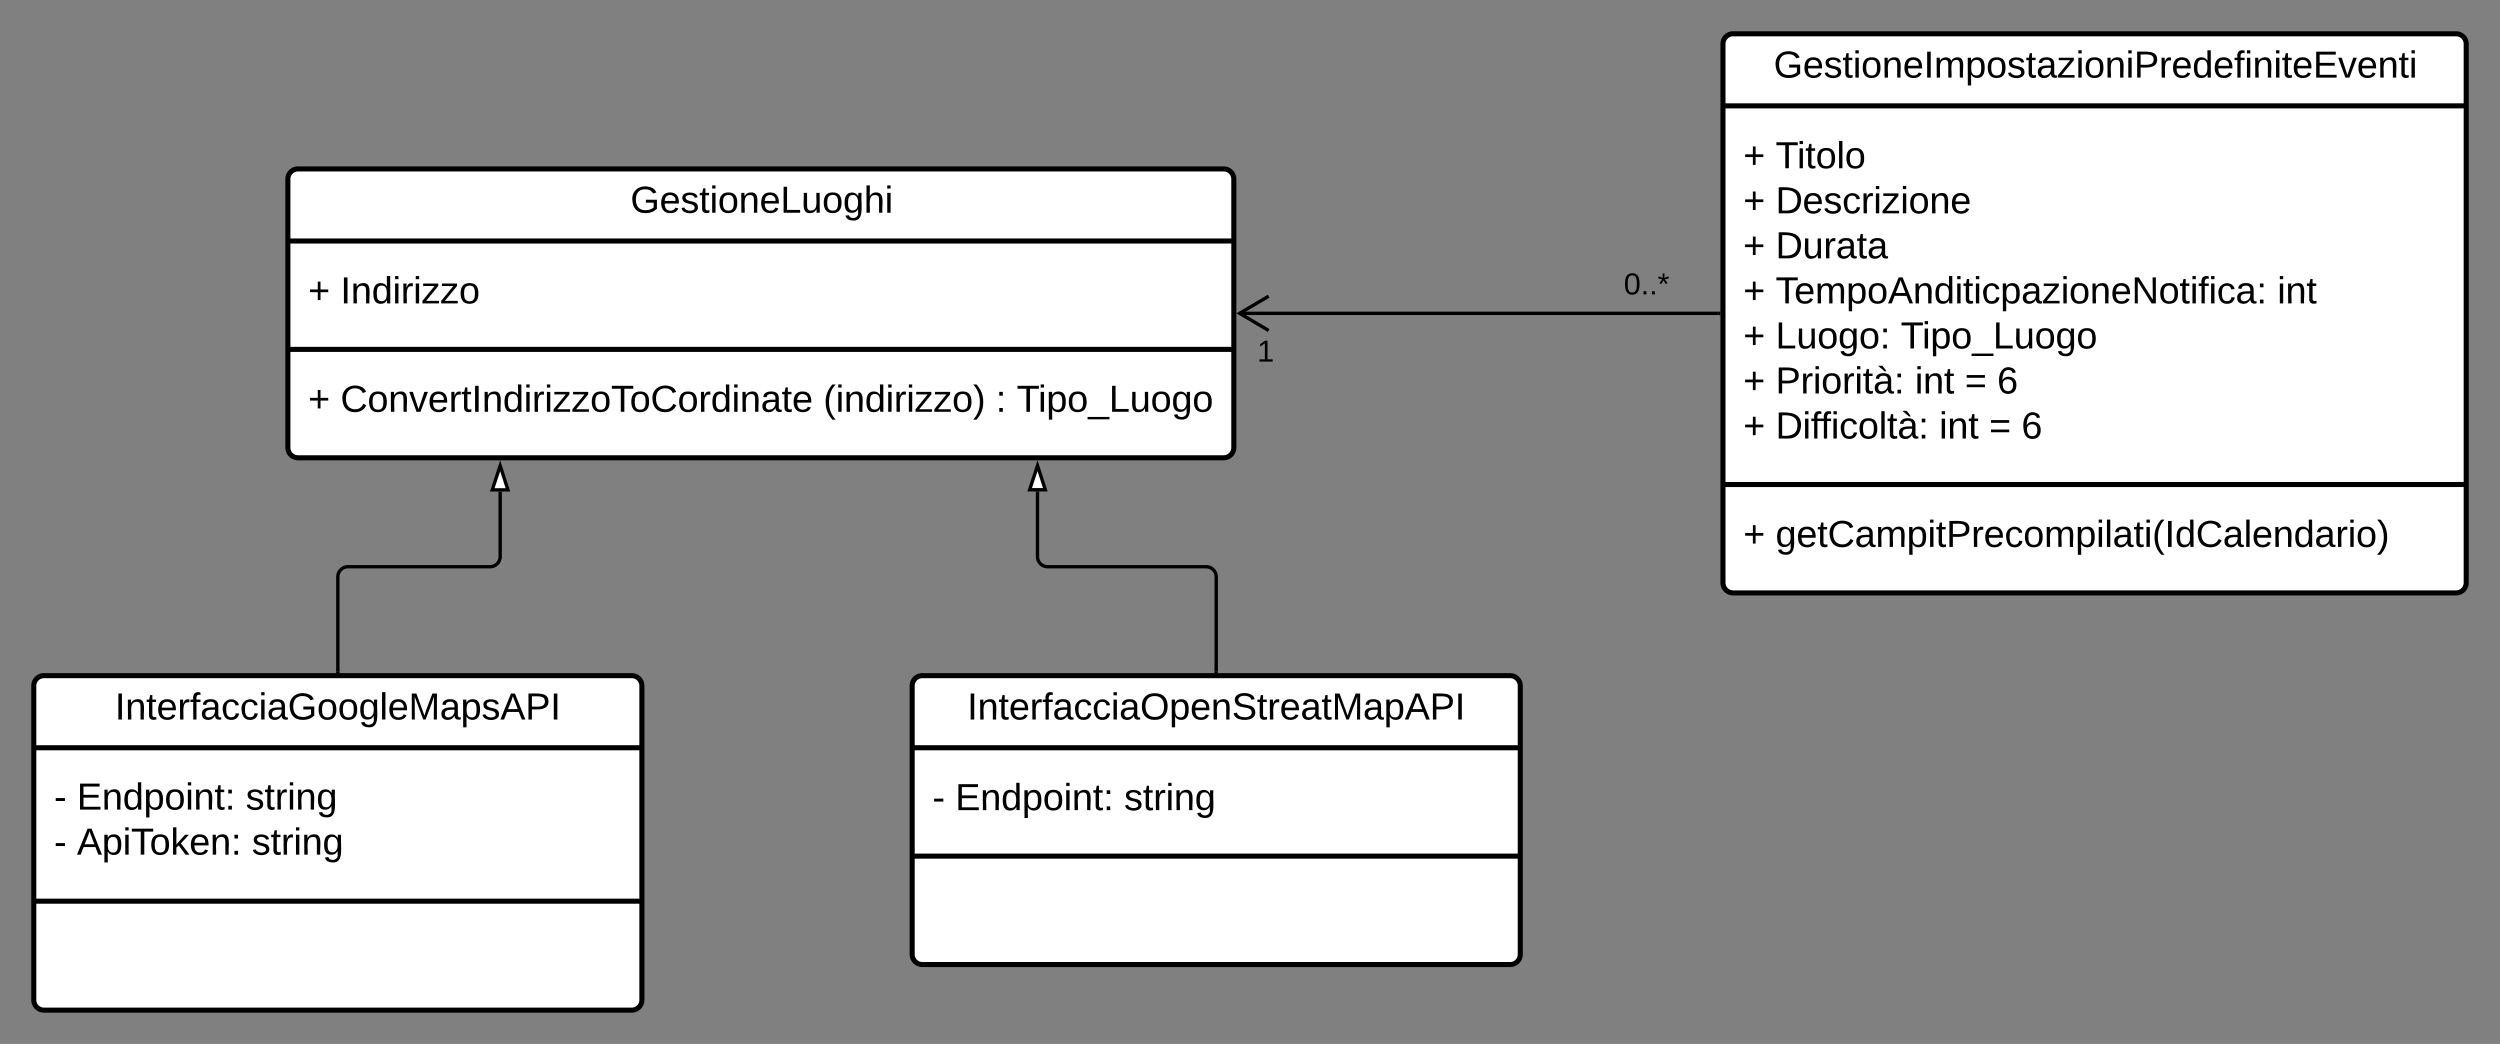 <svg xmlns="http://www.w3.org/2000/svg" xmlns:xlink="http://www.w3.org/1999/xlink" xmlns:lucid="lucid" width="1480" height="618"><rect width="100%" height="100%" fill="#808080" stroke="none"/><g transform="translate(380 -340)" lucid:page-tab-id="pXWbwb92a6S_"><path d="M640 366a6 6 0 0 1 6-6h428a6 6 0 0 1 6 6v319a6 6 0 0 1-6 6H646a6 6 0 0 1-6-6z" stroke="#000" stroke-width="3" fill="#fff"/><path d="M640 402.67h440M640 626.83h440" stroke="#000" stroke-width="3" fill="none"/><use xlink:href="#a" transform="matrix(1,0,0,1,648,368) translate(22.006 17.944)"/><use xlink:href="#b" transform="matrix(1,0,0,1,652,410.667) translate(0 28.944)"/><use xlink:href="#c" transform="matrix(1,0,0,1,652,410.667) translate(19.136 28.944)"/><use xlink:href="#b" transform="matrix(1,0,0,1,652,410.667) translate(0 55.611)"/><use xlink:href="#d" transform="matrix(1,0,0,1,652,410.667) translate(19.136 55.611)"/><use xlink:href="#e" transform="matrix(1,0,0,1,652,410.667) translate(0 82.278)"/><use xlink:href="#f" transform="matrix(1,0,0,1,652,410.667) translate(19.136 82.278)"/><use xlink:href="#b" transform="matrix(1,0,0,1,652,410.667) translate(0 108.944)"/><use xlink:href="#g" transform="matrix(1,0,0,1,652,410.667) translate(19.136 108.944)"/><use xlink:href="#h" transform="matrix(1,0,0,1,652,410.667) translate(316.173 108.944)"/><use xlink:href="#b" transform="matrix(1,0,0,1,652,410.667) translate(0 135.611)"/><use xlink:href="#i" transform="matrix(1,0,0,1,652,410.667) translate(19.136 135.611)"/><use xlink:href="#j" transform="matrix(1,0,0,1,652,410.667) translate(93.21 135.611)"/><use xlink:href="#b" transform="matrix(1,0,0,1,652,410.667) translate(0 162.278)"/><use xlink:href="#k" transform="matrix(1,0,0,1,652,410.667) translate(19.136 162.278)"/><use xlink:href="#l" transform="matrix(1,0,0,1,652,410.667) translate(101.605 162.278)"/><use xlink:href="#m" transform="matrix(1,0,0,1,652,410.667) translate(131.173 162.278)"/><use xlink:href="#n" transform="matrix(1,0,0,1,652,410.667) translate(150.309 162.278)"/><use xlink:href="#b" transform="matrix(1,0,0,1,652,410.667) translate(0 188.944)"/><use xlink:href="#o" transform="matrix(1,0,0,1,652,410.667) translate(19.136 188.944)"/><use xlink:href="#l" transform="matrix(1,0,0,1,652,410.667) translate(115.988 188.944)"/><use xlink:href="#m" transform="matrix(1,0,0,1,652,410.667) translate(145.556 188.944)"/><use xlink:href="#p" transform="matrix(1,0,0,1,652,410.667) translate(164.691 188.944)"/><use xlink:href="#b" transform="matrix(1,0,0,1,652,634.833) translate(0 28.944)"/><use xlink:href="#q" transform="matrix(1,0,0,1,652,634.833) translate(19.136 28.944)"/><path d="M-209.58 446a6 6 0 0 1 6-6h548a6 6 0 0 1 6 6v159a6 6 0 0 1-6 6h-548a6 6 0 0 1-6-6z" stroke="#000" stroke-width="3" fill="#fff"/><path d="M-209.58 482.67h560m-560 64.16h560" stroke="#000" stroke-width="3" fill="none"/><use xlink:href="#r" transform="matrix(1,0,0,1,-201.58,448) translate(194.784 17.944)"/><g><use xlink:href="#b" transform="matrix(1,0,0,1,-197.58,490.667) translate(0 28.944)"/><use xlink:href="#s" transform="matrix(1,0,0,1,-197.58,490.667) translate(19.136 28.944)"/></g><g><use xlink:href="#b" transform="matrix(1,0,0,1,-197.58,554.833) translate(0 28.944)"/><use xlink:href="#t" transform="matrix(1,0,0,1,-197.58,554.833) translate(19.136 28.944)"/><use xlink:href="#u" transform="matrix(1,0,0,1,-197.58,554.833) translate(305 28.944)"/><use xlink:href="#v" transform="matrix(1,0,0,1,-197.58,554.833) translate(407.099 28.944)"/><use xlink:href="#w" transform="matrix(1,0,0,1,-197.58,554.833) translate(419.444 28.944)"/></g><path d="M637.54 525.5H353.7" stroke="#000" stroke-width="2" fill="none"/><path d="M638.54 526.5h-1.03v-2h1.04z" stroke="#000" stroke-width=".05"/><path d="M371.06 515.32l-17.2 10.18 17.2 10.18" stroke="#000" stroke-width="2" fill="none"/><g><use xlink:href="#x" transform="matrix(1,0,0,1,581.304,499.9) translate(0 14.4)"/></g><g><use xlink:href="#y" transform="matrix(1,0,0,1,364.265,539.681) translate(0 14.4)"/></g><path d="M160 746a6 6 0 0 1 6-6h348a6 6 0 0 1 6 6v159a6 6 0 0 1-6 6H166a6 6 0 0 1-6-6z" stroke="#000" stroke-width="3" fill="#fff"/><path d="M160 782.67h360m-360 64.16h360" stroke="#000" stroke-width="3" fill="none"/><g><use xlink:href="#z" transform="matrix(1,0,0,1,168,748) translate(24.593 17.944)"/></g><g><use xlink:href="#A" transform="matrix(1,0,0,1,172,790.667) translate(0 28.944)"/><use xlink:href="#B" transform="matrix(1,0,0,1,172,790.667) translate(13.519 28.944)"/><use xlink:href="#C" transform="matrix(1,0,0,1,172,790.667) translate(113.457 28.944)"/></g><path d="M-360 746a6 6 0 0 1 6-6H-6a6 6 0 0 1 6 6v186a6 6 0 0 1-6 6h-348a6 6 0 0 1-6-6z" stroke="#000" stroke-width="3" fill="#fff"/><path d="M-360 782.67H0m-360 90.83H0" stroke="#000" stroke-width="3" fill="none"/><g><use xlink:href="#D" transform="matrix(1,0,0,1,-352,748) translate(40.025 17.944)"/></g><g><use xlink:href="#A" transform="matrix(1,0,0,1,-348,790.667) translate(0 28.611)"/><use xlink:href="#B" transform="matrix(1,0,0,1,-348,790.667) translate(13.519 28.611)"/><use xlink:href="#E" transform="matrix(1,0,0,1,-348,790.667) translate(113.457 28.611)"/><use xlink:href="#A" transform="matrix(1,0,0,1,-348,790.667) translate(0 55.278)"/><use xlink:href="#F" transform="matrix(1,0,0,1,-348,790.667) translate(13.519 55.278)"/><use xlink:href="#C" transform="matrix(1,0,0,1,-348,790.667) translate(117.099 55.278)"/></g><path d="M-180 737.54V681.5a6 6 0 0 1 6-6h84.1a6 6 0 0 0 6-6V631" stroke="#000" stroke-width="2" fill="none"/><path d="M-179 738.54h-2v-1.03h2z" stroke="#000" stroke-width=".05"/><path d="M-83.9 615.72L-79.3 630h-9.27z" stroke="#000" stroke-width="2" fill="#fff"/><path d="M340 737.54V681.5a6 6 0 0 0-6-6h-93.8a6 6 0 0 1-6-6v-38.56" stroke="#000" stroke-width="2" fill="none"/><path d="M341 738.54h-2v-1.03h2z" stroke="#000" stroke-width=".05"/><path d="M234.2 615.68l4.63 14.26h-9.27z" stroke="#000" stroke-width="2" fill="#fff"/><defs><path d="M143 4C61 4 22-44 18-125c-5-107 100-154 193-111 17 8 29 25 37 43l-32 9c-13-25-37-40-76-40-61 0-88 39-88 99 0 61 29 100 91 101 35 0 62-11 79-27v-45h-74v-28h105v86C228-13 192 4 143 4" id="G"/><path d="M100-194c63 0 86 42 84 106H49c0 40 14 67 53 68 26 1 43-12 49-29l28 8c-11 28-37 45-77 45C44 4 14-33 15-96c1-61 26-98 85-98zm52 81c6-60-76-77-97-28-3 7-6 17-6 28h103" id="H"/><path d="M135-143c-3-34-86-38-87 0 15 53 115 12 119 90S17 21 10-45l28-5c4 36 97 45 98 0-10-56-113-15-118-90-4-57 82-63 122-42 12 7 21 19 24 35" id="I"/><path d="M59-47c-2 24 18 29 38 22v24C64 9 27 4 27-40v-127H5v-23h24l9-43h21v43h35v23H59v120" id="J"/><path d="M24-231v-30h32v30H24zM24 0v-190h32V0H24" id="K"/><path d="M100-194c62-1 85 37 85 99 1 63-27 99-86 99S16-35 15-95c0-66 28-99 85-99zM99-20c44 1 53-31 53-75 0-43-8-75-51-75s-53 32-53 75 10 74 51 75" id="L"/><path d="M117-194c89-4 53 116 60 194h-32v-121c0-31-8-49-39-48C34-167 62-67 57 0H25l-1-190h30c1 10-1 24 2 32 11-22 29-35 61-36" id="M"/><path d="M33 0v-248h34V0H33" id="N"/><path d="M210-169c-67 3-38 105-44 169h-31v-121c0-29-5-50-35-48C34-165 62-65 56 0H25l-1-190h30c1 10-1 24 2 32 10-44 99-50 107 0 11-21 27-35 58-36 85-2 47 119 55 194h-31v-121c0-29-5-49-35-48" id="O"/><path d="M115-194c55 1 70 41 70 98S169 2 115 4C84 4 66-9 55-30l1 105H24l-1-265h31l2 30c10-21 28-34 59-34zm-8 174c40 0 45-34 45-75s-6-73-45-74c-42 0-51 32-51 76 0 43 10 73 51 73" id="P"/><path d="M141-36C126-15 110 5 73 4 37 3 15-17 15-53c-1-64 63-63 125-63 3-35-9-54-41-54-24 1-41 7-42 31l-33-3c5-37 33-52 76-52 45 0 72 20 72 64v82c-1 20 7 32 28 27v20c-31 9-61-2-59-35zM48-53c0 20 12 33 32 33 41-3 63-29 60-74-43 2-92-5-92 41" id="Q"/><path d="M9 0v-24l116-142H16v-24h144v24L44-24h123V0H9" id="R"/><path d="M30-248c87 1 191-15 191 75 0 78-77 80-158 76V0H30v-248zm33 125c57 0 124 11 124-50 0-59-68-47-124-48v98" id="S"/><path d="M114-163C36-179 61-72 57 0H25l-1-190h30c1 12-1 29 2 39 6-27 23-49 58-41v29" id="T"/><path d="M85-194c31 0 48 13 60 33l-1-100h32l1 261h-30c-2-10 0-23-3-31C134-8 116 4 85 4 32 4 16-35 15-94c0-66 23-100 70-100zm9 24c-40 0-46 34-46 75 0 40 6 74 45 74 42 0 51-32 51-76 0-42-9-74-50-73" id="U"/><path d="M101-234c-31-9-42 10-38 44h38v23H63V0H32v-167H5v-23h27c-7-52 17-82 69-68v24" id="V"/><path d="M30 0v-248h187v28H63v79h144v27H63v87h162V0H30" id="W"/><path d="M108 0H70L1-190h34L89-25l56-165h34" id="X"/><g id="a"><use transform="matrix(0.062,0,0,0.062,0,0)" xlink:href="#G"/><use transform="matrix(0.062,0,0,0.062,17.284,0)" xlink:href="#H"/><use transform="matrix(0.062,0,0,0.062,29.63,0)" xlink:href="#I"/><use transform="matrix(0.062,0,0,0.062,40.741,0)" xlink:href="#J"/><use transform="matrix(0.062,0,0,0.062,46.914,0)" xlink:href="#K"/><use transform="matrix(0.062,0,0,0.062,51.79,0)" xlink:href="#L"/><use transform="matrix(0.062,0,0,0.062,64.136,0)" xlink:href="#M"/><use transform="matrix(0.062,0,0,0.062,76.481,0)" xlink:href="#H"/><use transform="matrix(0.062,0,0,0.062,88.827,0)" xlink:href="#N"/><use transform="matrix(0.062,0,0,0.062,95,0)" xlink:href="#O"/><use transform="matrix(0.062,0,0,0.062,113.457,0)" xlink:href="#P"/><use transform="matrix(0.062,0,0,0.062,125.802,0)" xlink:href="#L"/><use transform="matrix(0.062,0,0,0.062,138.148,0)" xlink:href="#I"/><use transform="matrix(0.062,0,0,0.062,149.259,0)" xlink:href="#J"/><use transform="matrix(0.062,0,0,0.062,155.432,0)" xlink:href="#Q"/><use transform="matrix(0.062,0,0,0.062,167.778,0)" xlink:href="#R"/><use transform="matrix(0.062,0,0,0.062,178.889,0)" xlink:href="#K"/><use transform="matrix(0.062,0,0,0.062,183.765,0)" xlink:href="#L"/><use transform="matrix(0.062,0,0,0.062,196.111,0)" xlink:href="#M"/><use transform="matrix(0.062,0,0,0.062,208.457,0)" xlink:href="#K"/><use transform="matrix(0.062,0,0,0.062,213.333,0)" xlink:href="#S"/><use transform="matrix(0.062,0,0,0.062,228.148,0)" xlink:href="#T"/><use transform="matrix(0.062,0,0,0.062,235.494,0)" xlink:href="#H"/><use transform="matrix(0.062,0,0,0.062,247.84,0)" xlink:href="#U"/><use transform="matrix(0.062,0,0,0.062,260.185,0)" xlink:href="#H"/><use transform="matrix(0.062,0,0,0.062,272.531,0)" xlink:href="#V"/><use transform="matrix(0.062,0,0,0.062,278.704,0)" xlink:href="#K"/><use transform="matrix(0.062,0,0,0.062,283.58,0)" xlink:href="#M"/><use transform="matrix(0.062,0,0,0.062,295.926,0)" xlink:href="#K"/><use transform="matrix(0.062,0,0,0.062,300.802,0)" xlink:href="#J"/><use transform="matrix(0.062,0,0,0.062,306.975,0)" xlink:href="#H"/><use transform="matrix(0.062,0,0,0.062,319.321,0)" xlink:href="#W"/><use transform="matrix(0.062,0,0,0.062,334.136,0)" xlink:href="#X"/><use transform="matrix(0.062,0,0,0.062,345.247,0)" xlink:href="#H"/><use transform="matrix(0.062,0,0,0.062,357.593,0)" xlink:href="#M"/><use transform="matrix(0.062,0,0,0.062,369.938,0)" xlink:href="#J"/><use transform="matrix(0.062,0,0,0.062,376.111,0)" xlink:href="#K"/></g><path d="M118-107v75H92v-75H18v-26h74v-75h26v75h74v26h-74" id="Y"/><use transform="matrix(0.062,0,0,0.062,0,0)" xlink:href="#Y" id="b"/><path d="M127-220V0H93v-220H8v-28h204v28h-85" id="Z"/><path d="M24 0v-261h32V0H24" id="aa"/><g id="c"><use transform="matrix(0.062,0,0,0.062,0,0)" xlink:href="#Z"/><use transform="matrix(0.062,0,0,0.062,12.716,0)" xlink:href="#K"/><use transform="matrix(0.062,0,0,0.062,17.593,0)" xlink:href="#J"/><use transform="matrix(0.062,0,0,0.062,23.765,0)" xlink:href="#L"/><use transform="matrix(0.062,0,0,0.062,36.111,0)" xlink:href="#aa"/><use transform="matrix(0.062,0,0,0.062,40.988,0)" xlink:href="#L"/></g><path d="M30-248c118-7 216 8 213 122C240-48 200 0 122 0H30v-248zM63-27c89 8 146-16 146-99s-60-101-146-95v194" id="ab"/><path d="M96-169c-40 0-48 33-48 73s9 75 48 75c24 0 41-14 43-38l32 2c-6 37-31 61-74 61-59 0-76-41-82-99-10-93 101-131 147-64 4 7 5 14 7 22l-32 3c-4-21-16-35-41-35" id="ac"/><g id="d"><use transform="matrix(0.062,0,0,0.062,0,0)" xlink:href="#ab"/><use transform="matrix(0.062,0,0,0.062,15.988,0)" xlink:href="#H"/><use transform="matrix(0.062,0,0,0.062,28.333,0)" xlink:href="#I"/><use transform="matrix(0.062,0,0,0.062,39.444,0)" xlink:href="#ac"/><use transform="matrix(0.062,0,0,0.062,50.556,0)" xlink:href="#T"/><use transform="matrix(0.062,0,0,0.062,57.901,0)" xlink:href="#K"/><use transform="matrix(0.062,0,0,0.062,62.778,0)" xlink:href="#R"/><use transform="matrix(0.062,0,0,0.062,73.889,0)" xlink:href="#K"/><use transform="matrix(0.062,0,0,0.062,78.765,0)" xlink:href="#L"/><use transform="matrix(0.062,0,0,0.062,91.111,0)" xlink:href="#M"/><use transform="matrix(0.062,0,0,0.062,103.457,0)" xlink:href="#H"/></g><use transform="matrix(0.062,0,0,0.062,0,0)" xlink:href="#Y" id="e"/><path d="M84 4C-5 8 30-112 23-190h32v120c0 31 7 50 39 49 72-2 45-101 50-169h31l1 190h-30c-1-10 1-25-2-33-11 22-28 36-60 37" id="ad"/><g id="f"><use transform="matrix(0.062,0,0,0.062,0,0)" xlink:href="#ab"/><use transform="matrix(0.062,0,0,0.062,15.988,0)" xlink:href="#ad"/><use transform="matrix(0.062,0,0,0.062,28.333,0)" xlink:href="#T"/><use transform="matrix(0.062,0,0,0.062,35.679,0)" xlink:href="#Q"/><use transform="matrix(0.062,0,0,0.062,48.025,0)" xlink:href="#J"/><use transform="matrix(0.062,0,0,0.062,54.198,0)" xlink:href="#Q"/></g><path d="M205 0l-28-72H64L36 0H1l101-248h38L239 0h-34zm-38-99l-47-123c-12 45-31 82-46 123h93" id="ae"/><path d="M190 0L58-211 59 0H30v-248h39L202-35l-2-213h31V0h-41" id="af"/><path d="M33-154v-36h34v36H33zM33 0v-36h34V0H33" id="ag"/><g id="g"><use transform="matrix(0.062,0,0,0.062,0,0)" xlink:href="#Z"/><use transform="matrix(0.062,0,0,0.062,11.049,0)" xlink:href="#H"/><use transform="matrix(0.062,0,0,0.062,23.395,0)" xlink:href="#O"/><use transform="matrix(0.062,0,0,0.062,41.852,0)" xlink:href="#P"/><use transform="matrix(0.062,0,0,0.062,54.198,0)" xlink:href="#L"/><use transform="matrix(0.062,0,0,0.062,66.543,0)" xlink:href="#ae"/><use transform="matrix(0.062,0,0,0.062,81.358,0)" xlink:href="#M"/><use transform="matrix(0.062,0,0,0.062,93.704,0)" xlink:href="#U"/><use transform="matrix(0.062,0,0,0.062,106.049,0)" xlink:href="#K"/><use transform="matrix(0.062,0,0,0.062,110.926,0)" xlink:href="#J"/><use transform="matrix(0.062,0,0,0.062,117.099,0)" xlink:href="#K"/><use transform="matrix(0.062,0,0,0.062,121.975,0)" xlink:href="#ac"/><use transform="matrix(0.062,0,0,0.062,133.086,0)" xlink:href="#P"/><use transform="matrix(0.062,0,0,0.062,145.432,0)" xlink:href="#Q"/><use transform="matrix(0.062,0,0,0.062,157.778,0)" xlink:href="#R"/><use transform="matrix(0.062,0,0,0.062,168.889,0)" xlink:href="#K"/><use transform="matrix(0.062,0,0,0.062,173.765,0)" xlink:href="#L"/><use transform="matrix(0.062,0,0,0.062,186.111,0)" xlink:href="#M"/><use transform="matrix(0.062,0,0,0.062,198.457,0)" xlink:href="#H"/><use transform="matrix(0.062,0,0,0.062,210.802,0)" xlink:href="#af"/><use transform="matrix(0.062,0,0,0.062,226.79,0)" xlink:href="#L"/><use transform="matrix(0.062,0,0,0.062,239.136,0)" xlink:href="#J"/><use transform="matrix(0.062,0,0,0.062,245.309,0)" xlink:href="#K"/><use transform="matrix(0.062,0,0,0.062,250.185,0)" xlink:href="#V"/><use transform="matrix(0.062,0,0,0.062,256.358,0)" xlink:href="#K"/><use transform="matrix(0.062,0,0,0.062,261.235,0)" xlink:href="#ac"/><use transform="matrix(0.062,0,0,0.062,272.346,0)" xlink:href="#Q"/><use transform="matrix(0.062,0,0,0.062,284.691,0)" xlink:href="#ag"/></g><g id="h"><use transform="matrix(0.062,0,0,0.062,0,0)" xlink:href="#K"/><use transform="matrix(0.062,0,0,0.062,4.877,0)" xlink:href="#M"/><use transform="matrix(0.062,0,0,0.062,17.222,0)" xlink:href="#J"/></g><path d="M30 0v-248h33v221h125V0H30" id="ah"/><path d="M177-190C167-65 218 103 67 71c-23-6-38-20-44-43l32-5c15 47 100 32 89-28v-30C133-14 115 1 83 1 29 1 15-40 15-95c0-56 16-97 71-98 29-1 48 16 59 35 1-10 0-23 2-32h30zM94-22c36 0 50-32 50-73 0-42-14-75-50-75-39 0-46 34-46 75s6 73 46 73" id="ai"/><g id="i"><use transform="matrix(0.062,0,0,0.062,0,0)" xlink:href="#ah"/><use transform="matrix(0.062,0,0,0.062,12.346,0)" xlink:href="#ad"/><use transform="matrix(0.062,0,0,0.062,24.691,0)" xlink:href="#L"/><use transform="matrix(0.062,0,0,0.062,37.037,0)" xlink:href="#ai"/><use transform="matrix(0.062,0,0,0.062,49.383,0)" xlink:href="#L"/><use transform="matrix(0.062,0,0,0.062,61.728,0)" xlink:href="#ag"/></g><path d="M-5 72V49h209v23H-5" id="aj"/><g id="j"><use transform="matrix(0.062,0,0,0.062,0,0)" xlink:href="#Z"/><use transform="matrix(0.062,0,0,0.062,12.716,0)" xlink:href="#K"/><use transform="matrix(0.062,0,0,0.062,17.593,0)" xlink:href="#P"/><use transform="matrix(0.062,0,0,0.062,29.938,0)" xlink:href="#L"/><use transform="matrix(0.062,0,0,0.062,42.284,0)" xlink:href="#aj"/><use transform="matrix(0.062,0,0,0.062,54.63,0)" xlink:href="#ah"/><use transform="matrix(0.062,0,0,0.062,66.975,0)" xlink:href="#ad"/><use transform="matrix(0.062,0,0,0.062,79.321,0)" xlink:href="#L"/><use transform="matrix(0.062,0,0,0.062,91.667,0)" xlink:href="#ai"/><use transform="matrix(0.062,0,0,0.062,104.012,0)" xlink:href="#L"/></g><path d="M141-36C126-15 110 5 73 4 37 3 15-17 15-53c-1-64 63-63 125-63 3-35-9-54-41-54-24 1-41 7-42 31l-33-3c5-37 33-52 76-52 45 0 72 20 72 64v82c-1 20 7 32 28 27v20c-31 9-61-2-59-35zM48-53c0 20 12 33 32 33 41-3 63-29 60-74-43 2-92-5-92 41zm62-158l-58-49v-5h36c12 19 30 32 38 54h-16" id="ak"/><g id="k"><use transform="matrix(0.062,0,0,0.062,0,0)" xlink:href="#S"/><use transform="matrix(0.062,0,0,0.062,14.815,0)" xlink:href="#T"/><use transform="matrix(0.062,0,0,0.062,22.16,0)" xlink:href="#K"/><use transform="matrix(0.062,0,0,0.062,27.037,0)" xlink:href="#L"/><use transform="matrix(0.062,0,0,0.062,39.383,0)" xlink:href="#T"/><use transform="matrix(0.062,0,0,0.062,46.728,0)" xlink:href="#K"/><use transform="matrix(0.062,0,0,0.062,51.605,0)" xlink:href="#J"/><use transform="matrix(0.062,0,0,0.062,57.778,0)" xlink:href="#ak"/><use transform="matrix(0.062,0,0,0.062,70.123,0)" xlink:href="#ag"/></g><g id="l"><use transform="matrix(0.062,0,0,0.062,0,0)" xlink:href="#K"/><use transform="matrix(0.062,0,0,0.062,4.877,0)" xlink:href="#M"/><use transform="matrix(0.062,0,0,0.062,17.222,0)" xlink:href="#J"/></g><path d="M18-150v-26h174v26H18zm0 90v-26h174v26H18" id="al"/><use transform="matrix(0.062,0,0,0.062,0,0)" xlink:href="#al" id="m"/><path d="M110-160c48 1 74 30 74 79 0 53-28 85-80 85-65 0-83-55-86-122-5-90 50-162 133-122 14 7 22 21 27 39l-31 6c-5-40-67-38-82-6-9 19-15 44-15 74 11-20 30-34 60-33zm-7 138c34 0 49-23 49-58s-16-56-50-56c-29 0-50 16-49 49 1 36 15 65 50 65" id="am"/><use transform="matrix(0.062,0,0,0.062,0,0)" xlink:href="#am" id="n"/><g id="o"><use transform="matrix(0.062,0,0,0.062,0,0)" xlink:href="#ab"/><use transform="matrix(0.062,0,0,0.062,15.988,0)" xlink:href="#K"/><use transform="matrix(0.062,0,0,0.062,20.864,0)" xlink:href="#V"/><use transform="matrix(0.062,0,0,0.062,26.605,0)" xlink:href="#V"/><use transform="matrix(0.062,0,0,0.062,32.778,0)" xlink:href="#K"/><use transform="matrix(0.062,0,0,0.062,37.654,0)" xlink:href="#ac"/><use transform="matrix(0.062,0,0,0.062,48.765,0)" xlink:href="#L"/><use transform="matrix(0.062,0,0,0.062,61.111,0)" xlink:href="#aa"/><use transform="matrix(0.062,0,0,0.062,65.988,0)" xlink:href="#J"/><use transform="matrix(0.062,0,0,0.062,72.16,0)" xlink:href="#ak"/><use transform="matrix(0.062,0,0,0.062,84.506,0)" xlink:href="#ag"/></g><use transform="matrix(0.062,0,0,0.062,0,0)" xlink:href="#am" id="p"/><path d="M212-179c-10-28-35-45-73-45-59 0-87 40-87 99 0 60 29 101 89 101 43 0 62-24 78-52l27 14C228-24 195 4 139 4 59 4 22-46 18-125c-6-104 99-153 187-111 19 9 31 26 39 46" id="an"/><path d="M87 75C49 33 22-17 22-94c0-76 28-126 65-167h31c-38 41-64 92-64 168S80 34 118 75H87" id="ao"/><path d="M33-261c38 41 65 92 65 168S71 34 33 75H2C39 34 66-17 66-93S39-220 2-261h31" id="ap"/><g id="q"><use transform="matrix(0.062,0,0,0.062,0,0)" xlink:href="#ai"/><use transform="matrix(0.062,0,0,0.062,12.346,0)" xlink:href="#H"/><use transform="matrix(0.062,0,0,0.062,24.691,0)" xlink:href="#J"/><use transform="matrix(0.062,0,0,0.062,30.864,0)" xlink:href="#an"/><use transform="matrix(0.062,0,0,0.062,46.852,0)" xlink:href="#Q"/><use transform="matrix(0.062,0,0,0.062,59.198,0)" xlink:href="#O"/><use transform="matrix(0.062,0,0,0.062,77.654,0)" xlink:href="#P"/><use transform="matrix(0.062,0,0,0.062,90,0)" xlink:href="#K"/><use transform="matrix(0.062,0,0,0.062,94.877,0)" xlink:href="#J"/><use transform="matrix(0.062,0,0,0.062,101.049,0)" xlink:href="#S"/><use transform="matrix(0.062,0,0,0.062,115.864,0)" xlink:href="#T"/><use transform="matrix(0.062,0,0,0.062,123.21,0)" xlink:href="#H"/><use transform="matrix(0.062,0,0,0.062,135.556,0)" xlink:href="#ac"/><use transform="matrix(0.062,0,0,0.062,146.667,0)" xlink:href="#L"/><use transform="matrix(0.062,0,0,0.062,159.012,0)" xlink:href="#O"/><use transform="matrix(0.062,0,0,0.062,177.469,0)" xlink:href="#P"/><use transform="matrix(0.062,0,0,0.062,189.815,0)" xlink:href="#K"/><use transform="matrix(0.062,0,0,0.062,194.691,0)" xlink:href="#aa"/><use transform="matrix(0.062,0,0,0.062,199.568,0)" xlink:href="#Q"/><use transform="matrix(0.062,0,0,0.062,211.914,0)" xlink:href="#J"/><use transform="matrix(0.062,0,0,0.062,218.086,0)" xlink:href="#K"/><use transform="matrix(0.062,0,0,0.062,222.963,0)" xlink:href="#ao"/><use transform="matrix(0.062,0,0,0.062,230.309,0)" xlink:href="#N"/><use transform="matrix(0.062,0,0,0.062,236.481,0)" xlink:href="#U"/><use transform="matrix(0.062,0,0,0.062,248.827,0)" xlink:href="#an"/><use transform="matrix(0.062,0,0,0.062,264.815,0)" xlink:href="#Q"/><use transform="matrix(0.062,0,0,0.062,277.16,0)" xlink:href="#aa"/><use transform="matrix(0.062,0,0,0.062,282.037,0)" xlink:href="#H"/><use transform="matrix(0.062,0,0,0.062,294.383,0)" xlink:href="#M"/><use transform="matrix(0.062,0,0,0.062,306.728,0)" xlink:href="#U"/><use transform="matrix(0.062,0,0,0.062,319.074,0)" xlink:href="#Q"/><use transform="matrix(0.062,0,0,0.062,331.42,0)" xlink:href="#T"/><use transform="matrix(0.062,0,0,0.062,338.765,0)" xlink:href="#K"/><use transform="matrix(0.062,0,0,0.062,343.642,0)" xlink:href="#L"/><use transform="matrix(0.062,0,0,0.062,355.988,0)" xlink:href="#ap"/></g><path d="M106-169C34-169 62-67 57 0H25v-261h32l-1 103c12-21 28-36 61-36 89 0 53 116 60 194h-32v-121c2-32-8-49-39-48" id="aq"/><g id="r"><use transform="matrix(0.062,0,0,0.062,0,0)" xlink:href="#G"/><use transform="matrix(0.062,0,0,0.062,17.284,0)" xlink:href="#H"/><use transform="matrix(0.062,0,0,0.062,29.63,0)" xlink:href="#I"/><use transform="matrix(0.062,0,0,0.062,40.741,0)" xlink:href="#J"/><use transform="matrix(0.062,0,0,0.062,46.914,0)" xlink:href="#K"/><use transform="matrix(0.062,0,0,0.062,51.79,0)" xlink:href="#L"/><use transform="matrix(0.062,0,0,0.062,64.136,0)" xlink:href="#M"/><use transform="matrix(0.062,0,0,0.062,76.481,0)" xlink:href="#H"/><use transform="matrix(0.062,0,0,0.062,88.827,0)" xlink:href="#ah"/><use transform="matrix(0.062,0,0,0.062,101.173,0)" xlink:href="#ad"/><use transform="matrix(0.062,0,0,0.062,113.519,0)" xlink:href="#L"/><use transform="matrix(0.062,0,0,0.062,125.864,0)" xlink:href="#ai"/><use transform="matrix(0.062,0,0,0.062,138.21,0)" xlink:href="#aq"/><use transform="matrix(0.062,0,0,0.062,150.556,0)" xlink:href="#K"/></g><g id="s"><use transform="matrix(0.062,0,0,0.062,0,0)" xlink:href="#N"/><use transform="matrix(0.062,0,0,0.062,6.173,0)" xlink:href="#M"/><use transform="matrix(0.062,0,0,0.062,18.519,0)" xlink:href="#U"/><use transform="matrix(0.062,0,0,0.062,30.864,0)" xlink:href="#K"/><use transform="matrix(0.062,0,0,0.062,35.741,0)" xlink:href="#T"/><use transform="matrix(0.062,0,0,0.062,43.086,0)" xlink:href="#K"/><use transform="matrix(0.062,0,0,0.062,47.963,0)" xlink:href="#R"/><use transform="matrix(0.062,0,0,0.062,59.074,0)" xlink:href="#R"/><use transform="matrix(0.062,0,0,0.062,70.185,0)" xlink:href="#L"/></g><g id="t"><use transform="matrix(0.062,0,0,0.062,0,0)" xlink:href="#an"/><use transform="matrix(0.062,0,0,0.062,15.988,0)" xlink:href="#L"/><use transform="matrix(0.062,0,0,0.062,28.333,0)" xlink:href="#M"/><use transform="matrix(0.062,0,0,0.062,40.679,0)" xlink:href="#X"/><use transform="matrix(0.062,0,0,0.062,51.79,0)" xlink:href="#H"/><use transform="matrix(0.062,0,0,0.062,64.136,0)" xlink:href="#T"/><use transform="matrix(0.062,0,0,0.062,71.481,0)" xlink:href="#J"/><use transform="matrix(0.062,0,0,0.062,77.654,0)" xlink:href="#N"/><use transform="matrix(0.062,0,0,0.062,83.827,0)" xlink:href="#M"/><use transform="matrix(0.062,0,0,0.062,96.173,0)" xlink:href="#U"/><use transform="matrix(0.062,0,0,0.062,108.519,0)" xlink:href="#K"/><use transform="matrix(0.062,0,0,0.062,113.395,0)" xlink:href="#T"/><use transform="matrix(0.062,0,0,0.062,120.741,0)" xlink:href="#K"/><use transform="matrix(0.062,0,0,0.062,125.617,0)" xlink:href="#R"/><use transform="matrix(0.062,0,0,0.062,136.728,0)" xlink:href="#R"/><use transform="matrix(0.062,0,0,0.062,147.84,0)" xlink:href="#L"/><use transform="matrix(0.062,0,0,0.062,160.185,0)" xlink:href="#Z"/><use transform="matrix(0.062,0,0,0.062,171.235,0)" xlink:href="#L"/><use transform="matrix(0.062,0,0,0.062,183.58,0)" xlink:href="#an"/><use transform="matrix(0.062,0,0,0.062,199.568,0)" xlink:href="#L"/><use transform="matrix(0.062,0,0,0.062,211.914,0)" xlink:href="#T"/><use transform="matrix(0.062,0,0,0.062,219.259,0)" xlink:href="#U"/><use transform="matrix(0.062,0,0,0.062,231.605,0)" xlink:href="#K"/><use transform="matrix(0.062,0,0,0.062,236.481,0)" xlink:href="#M"/><use transform="matrix(0.062,0,0,0.062,248.827,0)" xlink:href="#Q"/><use transform="matrix(0.062,0,0,0.062,261.173,0)" xlink:href="#J"/><use transform="matrix(0.062,0,0,0.062,267.346,0)" xlink:href="#H"/></g><g id="u"><use transform="matrix(0.062,0,0,0.062,0,0)" xlink:href="#ao"/><use transform="matrix(0.062,0,0,0.062,7.346,0)" xlink:href="#K"/><use transform="matrix(0.062,0,0,0.062,12.222,0)" xlink:href="#M"/><use transform="matrix(0.062,0,0,0.062,24.568,0)" xlink:href="#U"/><use transform="matrix(0.062,0,0,0.062,36.914,0)" xlink:href="#K"/><use transform="matrix(0.062,0,0,0.062,41.79,0)" xlink:href="#T"/><use transform="matrix(0.062,0,0,0.062,49.136,0)" xlink:href="#K"/><use transform="matrix(0.062,0,0,0.062,54.012,0)" xlink:href="#R"/><use transform="matrix(0.062,0,0,0.062,65.123,0)" xlink:href="#R"/><use transform="matrix(0.062,0,0,0.062,76.235,0)" xlink:href="#L"/><use transform="matrix(0.062,0,0,0.062,88.58,0)" xlink:href="#ap"/></g><use transform="matrix(0.062,0,0,0.062,0,0)" xlink:href="#ag" id="v"/><g id="w"><use transform="matrix(0.062,0,0,0.062,0,0)" xlink:href="#Z"/><use transform="matrix(0.062,0,0,0.062,12.716,0)" xlink:href="#K"/><use transform="matrix(0.062,0,0,0.062,17.593,0)" xlink:href="#P"/><use transform="matrix(0.062,0,0,0.062,29.938,0)" xlink:href="#L"/><use transform="matrix(0.062,0,0,0.062,42.284,0)" xlink:href="#aj"/><use transform="matrix(0.062,0,0,0.062,54.63,0)" xlink:href="#ah"/><use transform="matrix(0.062,0,0,0.062,66.975,0)" xlink:href="#ad"/><use transform="matrix(0.062,0,0,0.062,79.321,0)" xlink:href="#L"/><use transform="matrix(0.062,0,0,0.062,91.667,0)" xlink:href="#ai"/><use transform="matrix(0.062,0,0,0.062,104.012,0)" xlink:href="#L"/></g><path d="M101-251c68 0 85 55 85 127S166 4 100 4C33 4 14-52 14-124c0-73 17-127 87-127zm-1 229c47 0 54-49 54-102s-4-102-53-102c-51 0-55 48-55 102 0 53 5 102 54 102" id="ar"/><path d="M33 0v-38h34V0H33" id="as"/><path d="M80-196l47-18 7 23-49 13 32 44-20 13-27-46-27 45-21-12 33-44-49-13 8-23 47 19-2-53h23" id="at"/><g id="x"><use transform="matrix(0.05,0,0,0.05,0,0)" xlink:href="#ar"/><use transform="matrix(0.05,0,0,0.05,10,0)" xlink:href="#as"/><use transform="matrix(0.05,0,0,0.05,15,0)" xlink:href="#as"/><use transform="matrix(0.05,0,0,0.05,20,0)" xlink:href="#at"/></g><path d="M27 0v-27h64v-190l-56 39v-29l58-41h29v221h61V0H27" id="au"/><use transform="matrix(0.05,0,0,0.05,0,0)" xlink:href="#au" id="y"/><path d="M140-251c81 0 123 46 123 126C263-46 219 4 140 4 59 4 17-45 17-125s42-126 123-126zm0 227c63 0 89-41 89-101s-29-99-89-99c-61 0-89 39-89 99S79-25 140-24" id="av"/><path d="M185-189c-5-48-123-54-124 2 14 75 158 14 163 119 3 78-121 87-175 55-17-10-28-26-33-46l33-7c5 56 141 63 141-1 0-78-155-14-162-118-5-82 145-84 179-34 5 7 8 16 11 25" id="aw"/><path d="M240 0l2-218c-23 76-54 145-80 218h-23L58-218 59 0H30v-248h44l77 211c21-75 51-140 76-211h43V0h-30" id="ax"/><g id="z"><use transform="matrix(0.062,0,0,0.062,0,0)" xlink:href="#N"/><use transform="matrix(0.062,0,0,0.062,6.173,0)" xlink:href="#M"/><use transform="matrix(0.062,0,0,0.062,18.519,0)" xlink:href="#J"/><use transform="matrix(0.062,0,0,0.062,24.691,0)" xlink:href="#H"/><use transform="matrix(0.062,0,0,0.062,37.037,0)" xlink:href="#T"/><use transform="matrix(0.062,0,0,0.062,44.383,0)" xlink:href="#V"/><use transform="matrix(0.062,0,0,0.062,50.556,0)" xlink:href="#Q"/><use transform="matrix(0.062,0,0,0.062,62.901,0)" xlink:href="#ac"/><use transform="matrix(0.062,0,0,0.062,74.012,0)" xlink:href="#ac"/><use transform="matrix(0.062,0,0,0.062,85.123,0)" xlink:href="#K"/><use transform="matrix(0.062,0,0,0.062,90,0)" xlink:href="#Q"/><use transform="matrix(0.062,0,0,0.062,102.346,0)" xlink:href="#av"/><use transform="matrix(0.062,0,0,0.062,119.63,0)" xlink:href="#P"/><use transform="matrix(0.062,0,0,0.062,131.975,0)" xlink:href="#H"/><use transform="matrix(0.062,0,0,0.062,144.321,0)" xlink:href="#M"/><use transform="matrix(0.062,0,0,0.062,156.667,0)" xlink:href="#aw"/><use transform="matrix(0.062,0,0,0.062,171.481,0)" xlink:href="#J"/><use transform="matrix(0.062,0,0,0.062,177.654,0)" xlink:href="#T"/><use transform="matrix(0.062,0,0,0.062,185,0)" xlink:href="#H"/><use transform="matrix(0.062,0,0,0.062,197.346,0)" xlink:href="#Q"/><use transform="matrix(0.062,0,0,0.062,209.691,0)" xlink:href="#J"/><use transform="matrix(0.062,0,0,0.062,215.864,0)" xlink:href="#ax"/><use transform="matrix(0.062,0,0,0.062,234.321,0)" xlink:href="#Q"/><use transform="matrix(0.062,0,0,0.062,246.667,0)" xlink:href="#P"/><use transform="matrix(0.062,0,0,0.062,259.012,0)" xlink:href="#ae"/><use transform="matrix(0.062,0,0,0.062,273.827,0)" xlink:href="#S"/><use transform="matrix(0.062,0,0,0.062,288.642,0)" xlink:href="#N"/></g><path d="M16-82v-28h88v28H16" id="ay"/><use transform="matrix(0.062,0,0,0.062,0,0)" xlink:href="#ay" id="A"/><g id="B"><use transform="matrix(0.062,0,0,0.062,0,0)" xlink:href="#W"/><use transform="matrix(0.062,0,0,0.062,14.815,0)" xlink:href="#M"/><use transform="matrix(0.062,0,0,0.062,27.16,0)" xlink:href="#U"/><use transform="matrix(0.062,0,0,0.062,39.506,0)" xlink:href="#P"/><use transform="matrix(0.062,0,0,0.062,51.852,0)" xlink:href="#L"/><use transform="matrix(0.062,0,0,0.062,64.198,0)" xlink:href="#K"/><use transform="matrix(0.062,0,0,0.062,69.074,0)" xlink:href="#M"/><use transform="matrix(0.062,0,0,0.062,81.42,0)" xlink:href="#J"/><use transform="matrix(0.062,0,0,0.062,87.593,0)" xlink:href="#ag"/></g><g id="C"><use transform="matrix(0.062,0,0,0.062,0,0)" xlink:href="#I"/><use transform="matrix(0.062,0,0,0.062,11.111,0)" xlink:href="#J"/><use transform="matrix(0.062,0,0,0.062,17.284,0)" xlink:href="#T"/><use transform="matrix(0.062,0,0,0.062,24.63,0)" xlink:href="#K"/><use transform="matrix(0.062,0,0,0.062,29.506,0)" xlink:href="#M"/><use transform="matrix(0.062,0,0,0.062,41.852,0)" xlink:href="#ai"/></g><g id="D"><use transform="matrix(0.062,0,0,0.062,0,0)" xlink:href="#N"/><use transform="matrix(0.062,0,0,0.062,6.173,0)" xlink:href="#M"/><use transform="matrix(0.062,0,0,0.062,18.519,0)" xlink:href="#J"/><use transform="matrix(0.062,0,0,0.062,24.691,0)" xlink:href="#H"/><use transform="matrix(0.062,0,0,0.062,37.037,0)" xlink:href="#T"/><use transform="matrix(0.062,0,0,0.062,44.383,0)" xlink:href="#V"/><use transform="matrix(0.062,0,0,0.062,50.556,0)" xlink:href="#Q"/><use transform="matrix(0.062,0,0,0.062,62.901,0)" xlink:href="#ac"/><use transform="matrix(0.062,0,0,0.062,74.012,0)" xlink:href="#ac"/><use transform="matrix(0.062,0,0,0.062,85.123,0)" xlink:href="#K"/><use transform="matrix(0.062,0,0,0.062,90,0)" xlink:href="#Q"/><use transform="matrix(0.062,0,0,0.062,102.346,0)" xlink:href="#G"/><use transform="matrix(0.062,0,0,0.062,119.63,0)" xlink:href="#L"/><use transform="matrix(0.062,0,0,0.062,131.975,0)" xlink:href="#L"/><use transform="matrix(0.062,0,0,0.062,144.321,0)" xlink:href="#ai"/><use transform="matrix(0.062,0,0,0.062,156.667,0)" xlink:href="#aa"/><use transform="matrix(0.062,0,0,0.062,161.543,0)" xlink:href="#H"/><use transform="matrix(0.062,0,0,0.062,173.889,0)" xlink:href="#ax"/><use transform="matrix(0.062,0,0,0.062,192.346,0)" xlink:href="#Q"/><use transform="matrix(0.062,0,0,0.062,204.691,0)" xlink:href="#P"/><use transform="matrix(0.062,0,0,0.062,217.037,0)" xlink:href="#I"/><use transform="matrix(0.062,0,0,0.062,228.148,0)" xlink:href="#ae"/><use transform="matrix(0.062,0,0,0.062,242.963,0)" xlink:href="#S"/><use transform="matrix(0.062,0,0,0.062,257.778,0)" xlink:href="#N"/></g><g id="E"><use transform="matrix(0.062,0,0,0.062,0,0)" xlink:href="#I"/><use transform="matrix(0.062,0,0,0.062,11.111,0)" xlink:href="#J"/><use transform="matrix(0.062,0,0,0.062,17.284,0)" xlink:href="#T"/><use transform="matrix(0.062,0,0,0.062,24.63,0)" xlink:href="#K"/><use transform="matrix(0.062,0,0,0.062,29.506,0)" xlink:href="#M"/><use transform="matrix(0.062,0,0,0.062,41.852,0)" xlink:href="#ai"/></g><path d="M143 0L79-87 56-68V0H24v-261h32v163l83-92h37l-77 82L181 0h-38" id="az"/><g id="F"><use transform="matrix(0.062,0,0,0.062,0,0)" xlink:href="#ae"/><use transform="matrix(0.062,0,0,0.062,14.815,0)" xlink:href="#P"/><use transform="matrix(0.062,0,0,0.062,27.16,0)" xlink:href="#K"/><use transform="matrix(0.062,0,0,0.062,32.037,0)" xlink:href="#Z"/><use transform="matrix(0.062,0,0,0.062,43.086,0)" xlink:href="#L"/><use transform="matrix(0.062,0,0,0.062,55.432,0)" xlink:href="#az"/><use transform="matrix(0.062,0,0,0.062,66.543,0)" xlink:href="#H"/><use transform="matrix(0.062,0,0,0.062,78.889,0)" xlink:href="#M"/><use transform="matrix(0.062,0,0,0.062,91.235,0)" xlink:href="#ag"/></g></defs></g></svg>